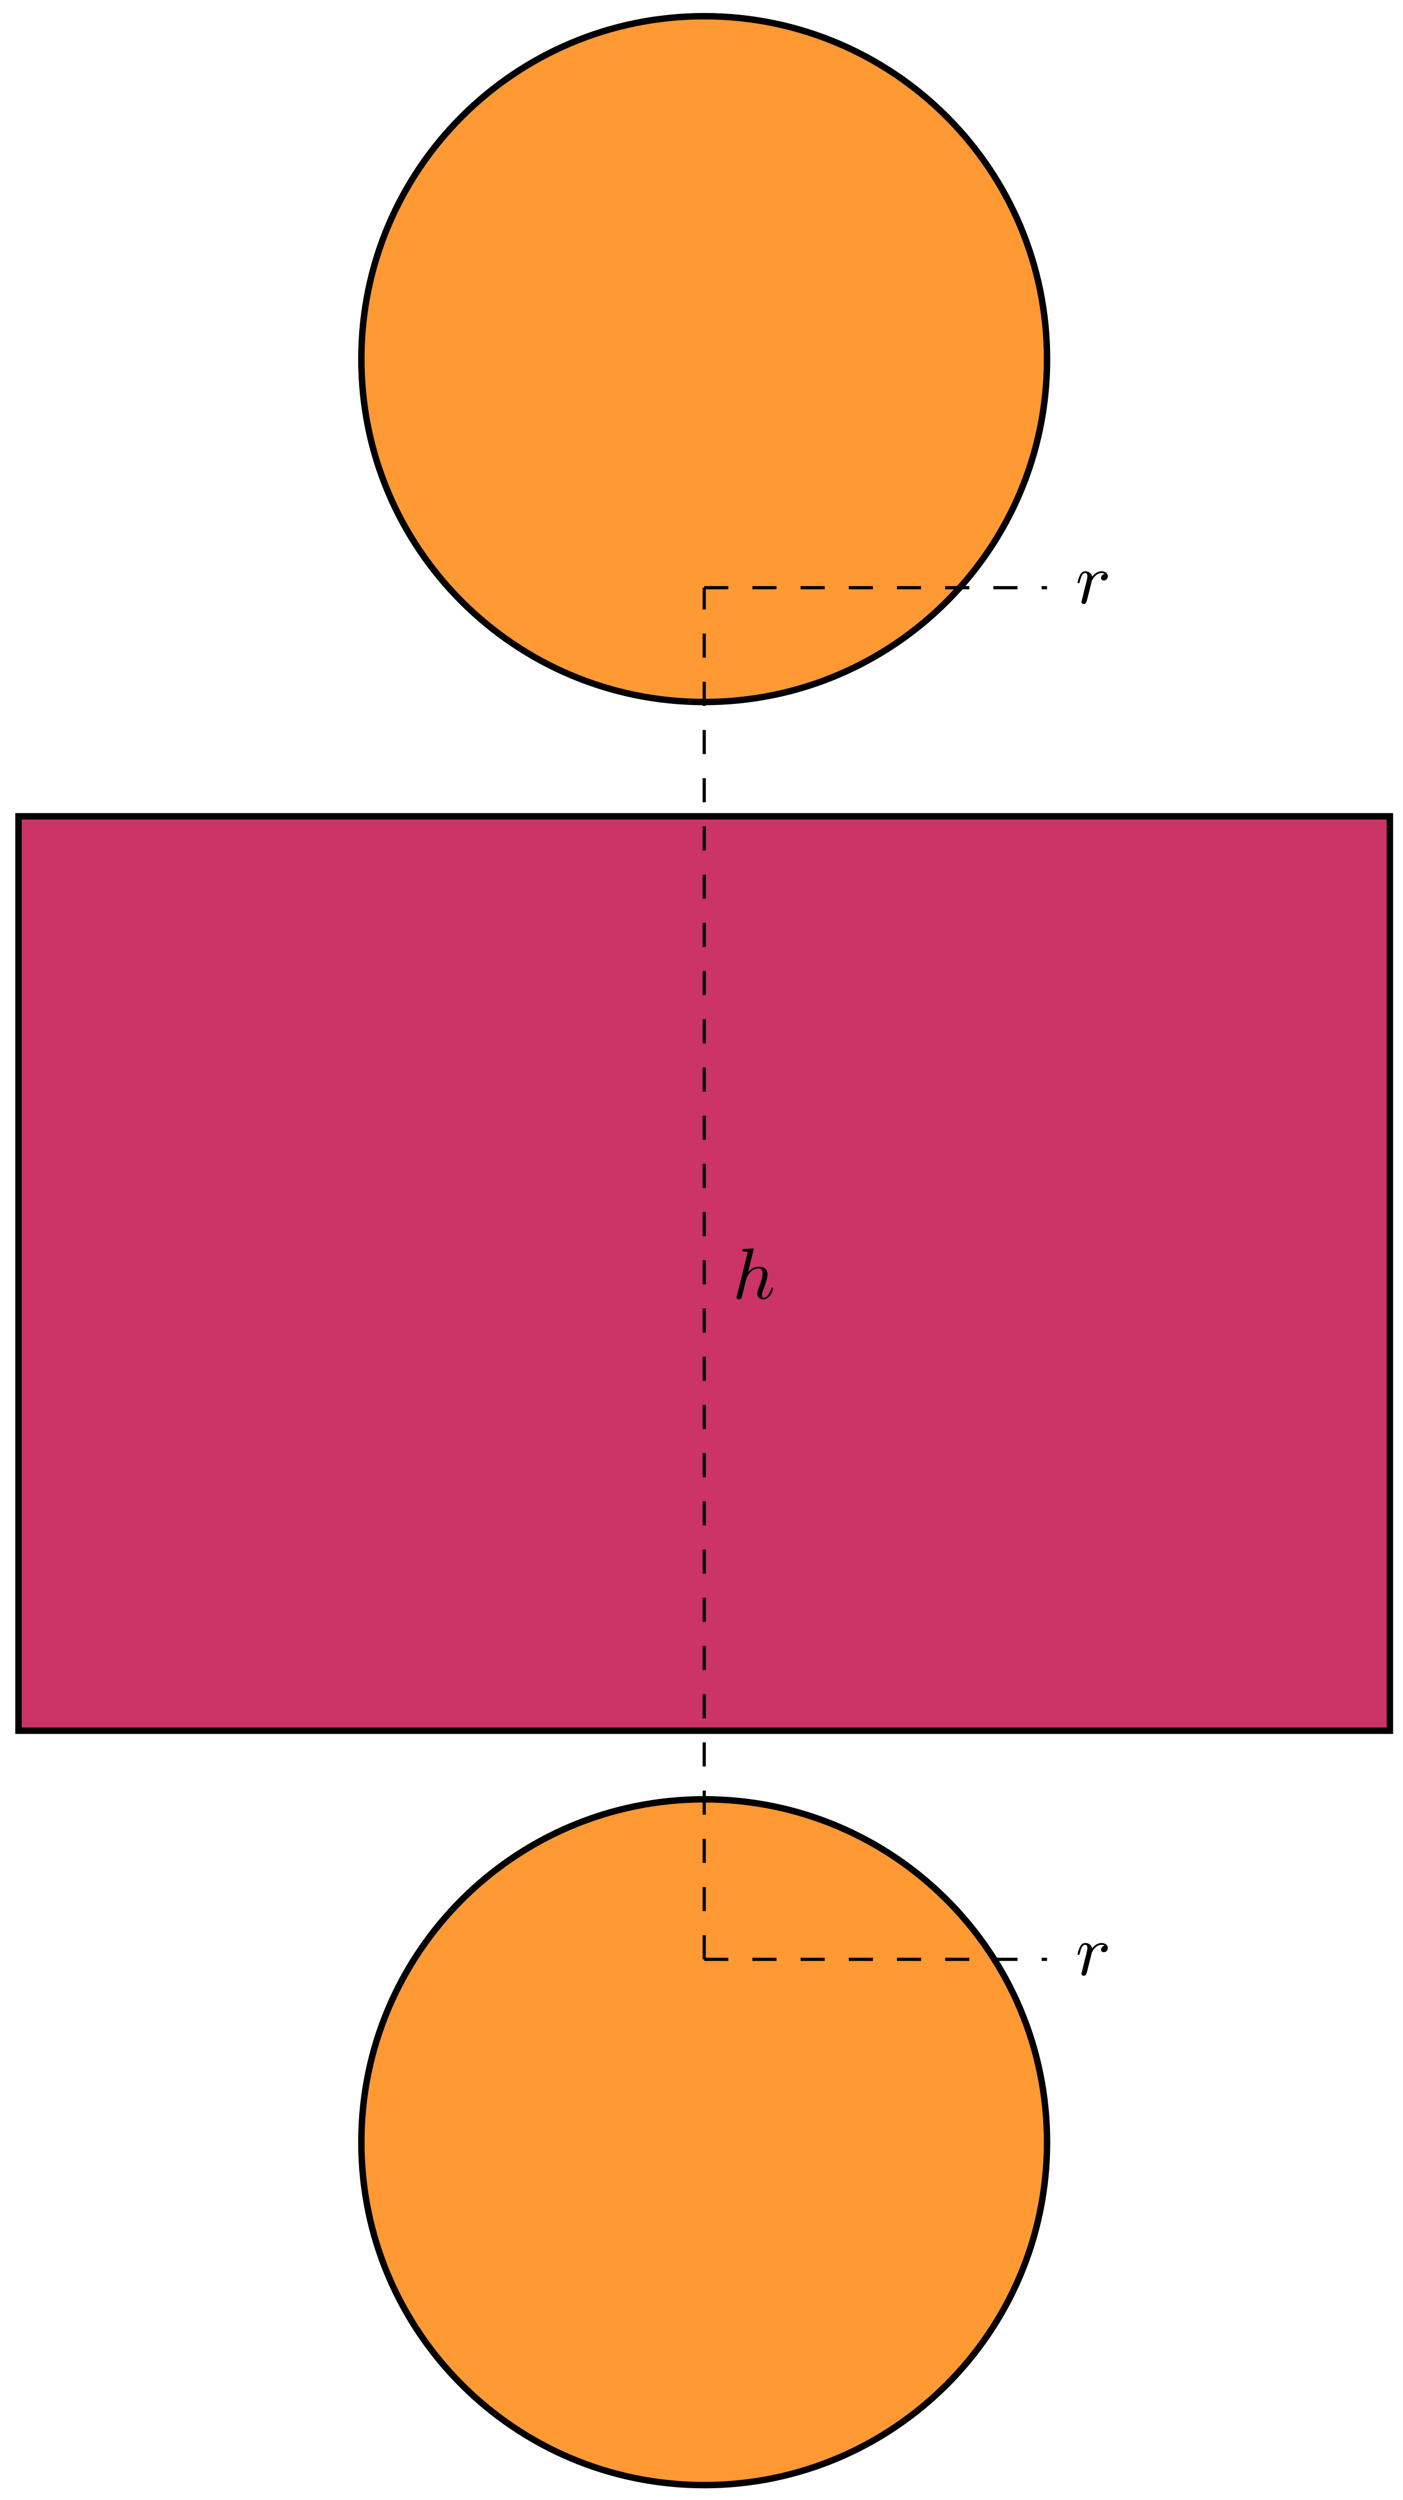 <svg xmlns="http://www.w3.org/2000/svg" xmlns:xlink="http://www.w3.org/1999/xlink" xmlns:inkscape="http://www.inkscape.org/namespaces/inkscape" version="1.1" width="174" height="310" viewBox="0 0 174 310">
<defs>
<path id="font_1_1" d="M.287 .66C.291 .674 .291 .676 .291 .68 .291 .689 .285 .694 .276 .694 .262 .694 .174 .686 .154 .684 .144 .683 .133 .682 .133 .665 .133 .652 .144 .652 .16 .652 .207 .652 .207 .645 .207 .636 .207 .632 .207 .63 .202 .612L.059 .037C.055 .023 .055 .021 .055 .018 .055 .002 .068-.011 .086-.011 .103-.011 .117-.001 .124 .013 .126 .018 .135 .054 .14 .075L.163 .164C.166 .179 .176 .217 .179 .232L.191 .276C.196 .299 .253 .417 .361 .417 .415 .417 .415 .364 .415 .347 .415 .286 .368 .164 .357 .133 .345 .102 .341 .092 .341 .073 .341 .019 .382-.011 .427-.011 .523-.011 .562 .132 .562 .143 .562 .148 .559 .155 .549 .155 .538 .155 .537 .15 .533 .137 .508 .052 .466 .014 .43 .014 .423 .014 .405 .014 .405 .046 .405 .071 .415 .097 .423 .119 .443 .17 .483 .276 .483 .332 .483 .421 .417 .442 .364 .442 .304 .442 .253 .414 .213 .365L.287 .66Z"/>
<path id="font_1_2" d="M.404 .405C.371 .399 .354 .371 .354 .35 .354 .331 .368 .314 .393 .314 .42 .314 .448 .337 .448 .374 .448 .413 .412 .442 .363 .442 .288 .442 .246 .386 .232 .367 .22 .422 .175 .442 .137 .442 .101 .442 .078 .42 .061 .385 .042 .349 .029 .292 .029 .288 .029 .279 .036 .276 .043 .276 .054 .276 .056 .281 .061 .301 .08 .38 .101 .417 .135 .417 .165 .417 .165 .385 .165 .37 .165 .349 .157 .318 .151 .292 .144 .266 .134 .223 .13 .211L.09 .047C.083 .023 .083 .021 .083 .018 .083 .005 .092-.011 .114-.011 .146-.011 .153 .016 .16 .045 .172 .088 .172 .09 .182 .131 .219 .281 .225 .305 .227 .31 .233 .322 .279 .417 .362 .417 .385 .417 .399 .409 .404 .405Z"/>
</defs>
<path transform="matrix(1,0,0,-1,87.335,157.915)" d="M-85.04-56.694V56.694H85.04V-56.694ZM85.04 56.694" fill="#cc3366"/>
<path transform="matrix(1,0,0,-1,87.335,157.915)" stroke-width=".797" stroke-linecap="butt" stroke-miterlimit="10" stroke-linejoin="miter" fill="none" stroke="#000000" d="M-85.04-56.694V56.694H85.04V-56.694ZM85.04 56.694"/>
<path transform="matrix(1,0,0,-1,87.335,157.915)" d="M42.52 113.387C42.52 136.871 23.484 155.907 0 155.907-23.484 155.907-42.52 136.871-42.52 113.387-42.52 89.904-23.484 70.867 0 70.867 23.484 70.867 42.52 89.904 42.52 113.387ZM0 113.387" fill="#ff9933"/>
<path transform="matrix(1,0,0,-1,87.335,157.915)" stroke-width=".797" stroke-linecap="butt" stroke-miterlimit="10" stroke-linejoin="miter" fill="none" stroke="#000000" d="M42.52 113.387C42.52 136.871 23.484 155.907 0 155.907-23.484 155.907-42.52 136.871-42.52 113.387-42.52 89.904-23.484 70.867 0 70.867 23.484 70.867 42.52 89.904 42.52 113.387ZM0 113.387"/>
<path transform="matrix(1,0,0,-1,87.335,157.915)" d="M42.52-107.718C42.52-84.234 23.484-65.198 0-65.198-23.484-65.198-42.52-84.234-42.52-107.718-42.52-131.202-23.484-150.238 0-150.238 23.484-150.238 42.52-131.202 42.52-107.718ZM0-107.718" fill="#ff9933"/>
<path transform="matrix(1,0,0,-1,87.335,157.915)" stroke-width=".797" stroke-linecap="butt" stroke-miterlimit="10" stroke-linejoin="miter" fill="none" stroke="#000000" d="M42.52-107.718C42.52-84.234 23.484-65.198 0-65.198-23.484-65.198-42.52-84.234-42.52-107.718-42.52-131.202-23.484-150.238 0-150.238 23.484-150.238 42.52-131.202 42.52-107.718ZM0-107.718"/>
<path transform="matrix(1,0,0,-1,87.335,157.915)" stroke-width=".399" stroke-linecap="butt" stroke-dasharray="2.989,2.989" stroke-miterlimit="10" stroke-linejoin="miter" fill="none" stroke="#000000" d="M0-85.04V85.04"/>
<use data-text="h" xlink:href="#font_1_1" transform="matrix(8.967,0,0,-8.967,90.855,161.029)"/>
<path transform="matrix(1,0,0,-1,87.335,157.915)" stroke-width=".399" stroke-linecap="butt" stroke-dasharray="2.989,2.989" stroke-miterlimit="10" stroke-linejoin="miter" fill="none" stroke="#000000" d="M0 85.04H42.52"/>
<path transform="matrix(1,0,0,-1,87.335,157.915)" stroke-width=".399" stroke-linecap="butt" stroke-dasharray="2.989,2.989" stroke-miterlimit="10" stroke-linejoin="miter" fill="none" stroke="#000000" d="M0-85.04H42.52"/>
<use data-text="r" xlink:href="#font_1_2" transform="matrix(8.967,0,0,-8.967,133.376,74.799)"/>
<use data-text="r" xlink:href="#font_1_2" transform="matrix(8.967,0,0,-8.967,133.376,244.893)"/>
</svg>
